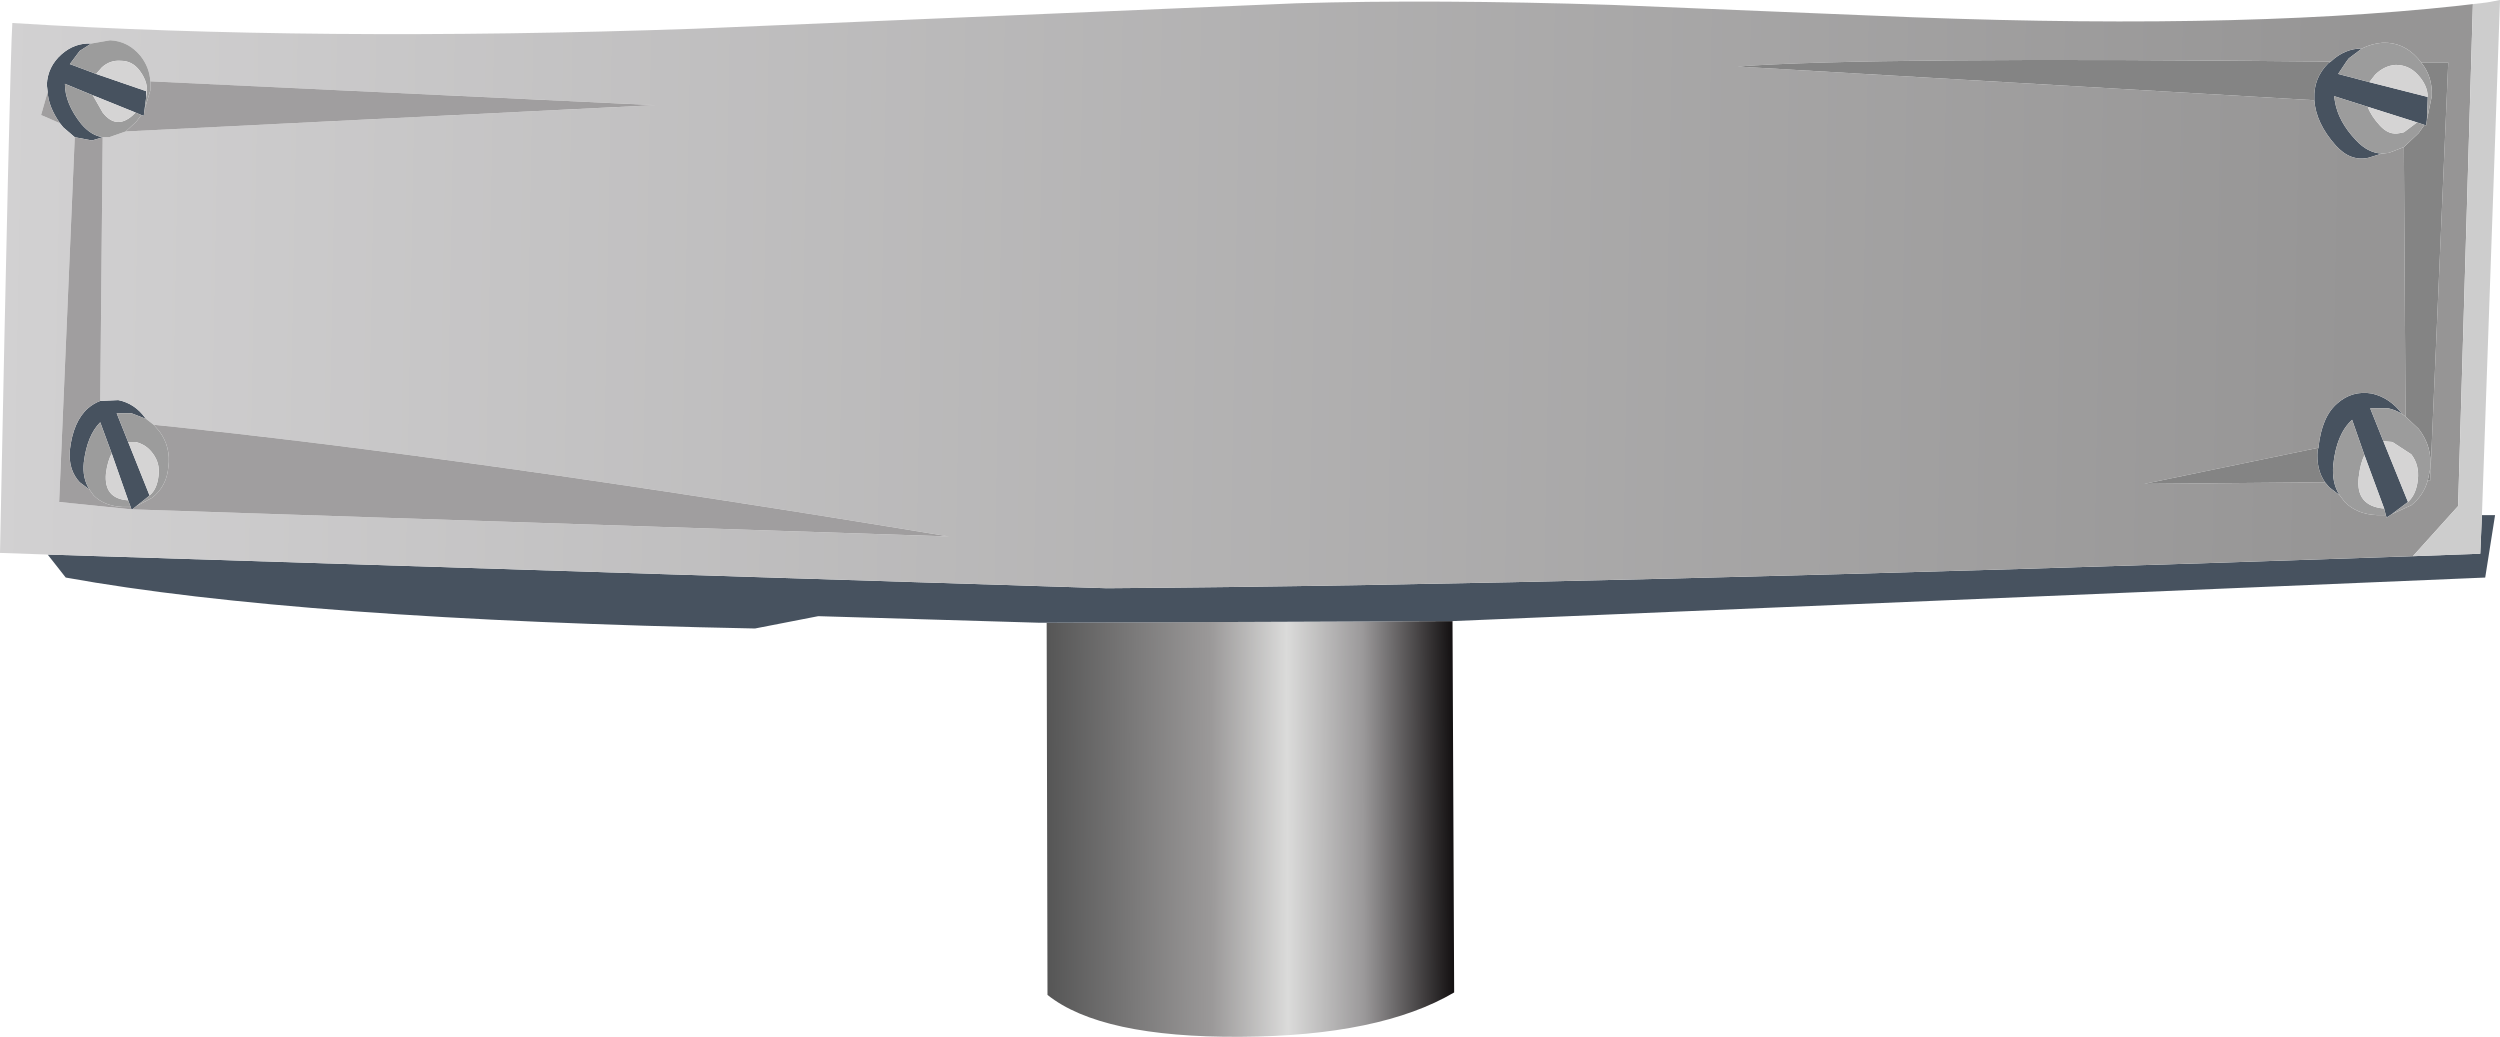 <?xml version="1.0" encoding="UTF-8" standalone="no"?>
<svg xmlns:xlink="http://www.w3.org/1999/xlink" height="63.1px" width="152.15px" xmlns="http://www.w3.org/2000/svg">
  <g transform="matrix(1.0, 0.0, 0.0, 1.0, 0.0, 0.0)">
    <path d="M88.4 37.8 L88.5 60.4 Q84.0 63.05 75.5 63.1 67.0 63.15 63.75 60.55 L63.7 37.9 88.4 37.8" fill="url(#gradient0)" fill-rule="evenodd" stroke="none"/>
    <path d="M147.7 7.3 L147.65 7.65 147.55 7.6 147.1 7.45 144.1 6.5 142.05 5.85 142.1 6.15 Q142.3 7.4 143.4 8.55 144.1 9.3 144.95 9.35 L144.15 9.6 Q143.05 9.85 142.15 8.85 140.95 7.5 140.85 6.1 L140.85 6.0 Q140.8 4.75 141.7 3.85 L141.85 3.75 Q142.7 2.95 143.75 2.95 L142.95 3.55 142.8 3.75 142.3 4.5 144.2 5.0 147.75 5.9 147.75 6.05 147.7 7.3 M145.55 31.3 L145.25 31.5 145.2 31.35 145.1 30.95 143.9 27.7 143.15 25.55 Q142.2 26.4 142.0 28.3 141.9 29.4 142.4 30.15 L141.75 29.65 141.5 29.35 Q140.95 28.55 141.05 27.4 L141.1 27.25 Q141.3 25.35 142.25 24.55 143.15 23.75 144.35 23.95 145.45 24.2 146.2 25.2 145.8 24.95 145.35 24.85 L144.25 24.85 145.05 26.85 146.55 30.55 146.35 30.7 145.55 31.3 M146.85 33.85 L150.95 33.7 151.05 31.35 151.85 31.35 151.25 35.15 88.4 37.8 63.7 37.9 63.25 37.9 49.8 37.5 45.95 38.25 Q18.1 37.7 4.0 35.15 L2.9 33.75 67.35 35.8 Q96.2 35.6 146.85 33.85 M2.9 5.6 L2.85 5.15 Q2.9 4.05 3.75 3.3 4.55 2.6 5.55 2.65 L4.85 3.1 4.25 3.9 5.85 4.5 8.9 5.55 8.9 5.9 8.8 6.65 8.75 7.05 8.6 7.0 8.25 6.85 5.65 5.8 3.95 5.1 Q3.95 6.3 4.95 7.55 5.55 8.25 6.25 8.35 L5.6 8.55 4.55 8.35 3.85 7.75 3.65 7.5 Q2.95 6.5 2.9 5.6 M6.1 24.4 L7.2 24.35 Q8.2 24.55 8.85 25.45 L8.9 25.5 8.0 25.15 7.1 25.15 7.8 26.9 9.1 30.15 9.05 30.2 8.3 30.8 8.05 31.0 8.0 31.0 7.95 30.85 7.8 30.45 6.8 27.6 6.1 25.7 Q5.3 26.5 5.1 28.15 5.0 29.1 5.45 29.8 L4.85 29.35 Q4.15 28.6 4.25 27.4 4.45 25.65 5.35 24.85 5.7 24.55 6.1 24.4" fill="#47525f" fill-rule="evenodd" stroke="none"/>
    <path d="M147.75 29.25 L147.9 29.25 149.0 3.8 147.35 3.8 147.15 3.55 Q146.25 2.55 145.0 2.6 144.35 2.65 143.75 2.95 142.7 2.95 141.85 3.75 113.7 3.45 105.75 4.05 L140.85 6.1 Q140.95 7.5 142.15 8.85 143.05 9.85 144.15 9.6 L144.95 9.35 145.4 9.3 146.3 8.95 146.4 25.35 146.2 25.2 Q145.45 24.2 144.35 23.95 143.15 23.75 142.25 24.55 141.3 25.35 141.1 27.25 L130.5 29.45 141.5 29.35 141.75 29.65 142.4 30.15 142.7 30.55 Q143.45 31.3 144.65 31.35 L145.2 31.35 145.25 31.5 145.55 31.3 146.75 30.75 Q147.5 30.15 147.75 29.25 M151.35 0.15 L150.5 0.25 149.6 30.8 146.85 33.85 Q96.2 35.6 67.35 35.8 L2.9 33.75 0.0 33.65 Q0.6 3.75 0.75 1.4 19.15 2.55 42.25 1.75 L78.9 0.2 Q87.35 -0.05 98.15 0.3 L116.4 1.05 Q137.65 1.85 151.35 0.15 M5.55 2.65 Q4.55 2.6 3.75 3.3 2.9 4.05 2.85 5.15 L2.9 5.6 2.5 7.0 3.65 7.5 3.85 7.75 4.55 8.35 3.6 30.55 8.0 31.0 8.05 31.0 57.75 32.65 Q28.45 27.8 9.35 25.85 L8.9 25.5 8.85 25.45 Q8.2 24.55 7.2 24.35 L6.1 24.4 6.25 8.35 6.65 8.35 7.65 8.0 39.85 6.4 9.15 4.95 Q9.1 4.1 8.55 3.4 7.8 2.5 6.7 2.45 L5.55 2.65" fill="url(#gradient1)" fill-rule="evenodd" stroke="none"/>
    <path d="M151.35 0.15 L152.15 0.0 151.05 31.35 150.95 33.7 146.85 33.85 149.6 30.8 150.5 0.25 151.35 0.15" fill="#cdcdcd" fill-rule="evenodd" stroke="none"/>
    <path d="M147.35 3.8 L149.0 3.8 147.9 29.25 147.75 29.25 147.9 28.55 Q148.05 27.2 147.2 26.1 L146.4 25.35 146.3 8.95 147.2 8.1 147.55 7.6 147.65 7.65 147.7 7.3 148.0 5.85 Q148.05 4.65 147.35 3.8 M141.5 29.35 L130.5 29.45 141.1 27.25 141.05 27.4 Q140.95 28.55 141.5 29.35 M141.85 3.75 L141.7 3.85 Q140.8 4.75 140.85 6.0 L140.85 6.1 105.75 4.05 Q113.7 3.45 141.85 3.75" fill="#848484" fill-rule="evenodd" stroke="none"/>
    <path d="M2.9 5.6 Q2.95 6.5 3.65 7.5 L2.5 7.0 2.9 5.6 M4.55 8.35 L5.6 8.55 6.25 8.35 6.1 24.4 Q5.7 24.55 5.35 24.85 4.45 25.65 4.25 27.4 4.15 28.6 4.85 29.35 L5.45 29.8 5.7 30.15 Q6.35 30.8 7.45 30.85 L7.95 30.85 8.0 31.0 3.6 30.55 4.55 8.35 M8.6 7.0 L8.75 7.05 8.8 6.65 9.15 5.5 9.15 4.95 39.85 6.4 7.65 8.0 8.3 7.4 8.6 7.0 M9.35 25.85 Q28.45 27.8 57.75 32.65 L8.05 31.0 8.3 30.8 9.25 30.3 Q10.15 29.6 10.25 28.4 10.4 27.2 9.7 26.25 L9.35 25.85" fill="#a09e9f" fill-rule="evenodd" stroke="none"/>
    <path d="M147.35 3.8 Q148.05 4.65 148.0 5.85 L147.7 7.3 147.75 6.05 147.75 5.9 Q147.75 5.2 147.15 4.55 146.6 3.95 145.8 3.95 145.1 4.0 144.55 4.55 L144.2 5.0 142.3 4.5 142.8 3.75 142.95 3.55 143.75 2.95 Q144.35 2.65 145.0 2.6 146.25 2.55 147.15 3.55 L147.35 3.8 M147.55 7.6 L147.2 8.1 146.3 8.95 145.4 9.3 144.95 9.35 Q144.1 9.3 143.4 8.55 142.3 7.4 142.1 6.15 L142.05 5.85 144.1 6.5 Q144.3 7.05 144.85 7.65 145.4 8.25 146.05 8.1 L146.3 8.05 147.1 7.45 147.55 7.6 M146.4 25.35 L147.2 26.1 Q148.05 27.2 147.9 28.55 L147.75 29.25 Q147.5 30.15 146.75 30.75 L145.55 31.3 146.35 30.7 146.55 30.55 Q147.05 30.1 147.15 29.2 147.25 28.3 146.75 27.65 L145.6 26.9 145.05 26.85 144.25 24.85 145.35 24.85 Q145.8 24.95 146.2 25.2 L146.4 25.35 M145.2 31.35 L144.65 31.35 Q143.45 31.3 142.7 30.55 L142.4 30.15 Q141.9 29.4 142.0 28.3 142.2 26.4 143.15 25.55 L143.9 27.7 Q143.65 28.2 143.55 29.05 143.35 30.8 145.1 30.95 L145.2 31.35 M6.25 8.35 Q5.55 8.25 4.95 7.55 3.95 6.3 3.95 5.1 L5.65 5.8 6.25 6.85 Q7.15 8.0 8.25 6.85 L8.6 7.0 8.3 7.4 7.65 8.0 6.65 8.35 6.25 8.35 M8.8 6.65 L8.9 5.9 Q9.1 5.1 8.5 4.3 8.05 3.7 7.35 3.7 6.7 3.65 6.2 4.1 L5.85 4.5 4.25 3.9 4.85 3.1 5.55 2.65 6.7 2.45 Q7.8 2.5 8.55 3.4 9.1 4.1 9.15 4.95 L9.15 5.5 8.8 6.65 M8.9 25.5 L9.35 25.85 9.7 26.25 Q10.4 27.2 10.25 28.4 10.15 29.6 9.25 30.3 L8.3 30.8 9.05 30.2 9.1 30.15 Q9.55 29.8 9.65 28.95 9.75 28.2 9.3 27.6 8.9 27.05 8.25 26.9 L7.8 26.9 7.1 25.15 8.0 25.15 8.9 25.5 M5.45 29.8 Q5.0 29.1 5.1 28.15 5.3 26.5 6.1 25.7 L6.8 27.6 Q6.55 28.05 6.45 28.8 6.3 30.35 7.8 30.45 L7.95 30.85 7.45 30.85 Q6.35 30.8 5.7 30.15 L5.45 29.8" fill="#9c9c9c" fill-rule="evenodd" stroke="none"/>
    <path d="M144.1 6.5 L147.1 7.45 146.3 8.05 146.05 8.1 Q145.4 8.25 144.85 7.65 144.3 7.05 144.1 6.5 M144.2 5.0 L144.55 4.55 Q145.1 4.0 145.8 3.95 146.6 3.95 147.15 4.55 147.75 5.2 147.75 5.9 L144.2 5.0 M145.05 26.85 L145.6 26.9 146.75 27.65 Q147.25 28.3 147.15 29.2 147.05 30.1 146.55 30.55 L145.05 26.85 M145.1 30.95 Q143.35 30.8 143.55 29.05 143.65 28.2 143.9 27.7 L145.1 30.95 M5.65 5.8 L8.25 6.85 Q7.15 8.0 6.25 6.85 L5.65 5.8 M8.9 5.9 L8.9 5.55 5.85 4.5 6.2 4.1 Q6.7 3.65 7.35 3.7 8.05 3.7 8.5 4.3 9.1 5.1 8.9 5.9 M6.8 27.6 L7.8 30.45 Q6.3 30.35 6.45 28.8 6.55 28.05 6.8 27.6 M7.8 26.9 L8.25 26.9 Q8.9 27.05 9.3 27.6 9.75 28.2 9.65 28.95 9.55 29.8 9.1 30.15 L7.8 26.9" fill="#d5d4d4" fill-rule="evenodd" stroke="none"/>
  </g>
  <defs>
    <linearGradient gradientTransform="matrix(0.015, -1.0E-4, 1.0E-4, 0.027, 76.05, 40.55)" gradientUnits="userSpaceOnUse" id="gradient0" spreadMethod="pad" x1="-819.2" x2="819.2">
      <stop offset="0.0" stop-color="#565656"/>
      <stop offset="0.404" stop-color="#9b9999"/>
      <stop offset="0.592" stop-color="#dbdbda"/>
      <stop offset="0.78" stop-color="#9b999a"/>
      <stop offset="1.0" stop-color="#151213"/>
    </linearGradient>
    <linearGradient gradientTransform="matrix(-0.093, -1.0E-4, 4.0E-4, -0.022, 76.1, 17.85)" gradientUnits="userSpaceOnUse" id="gradient1" spreadMethod="pad" x1="-819.2" x2="819.2">
      <stop offset="0.059" stop-color="#969595"/>
      <stop offset="1.0" stop-color="#d2d1d2"/>
    </linearGradient>
  </defs>
</svg>
